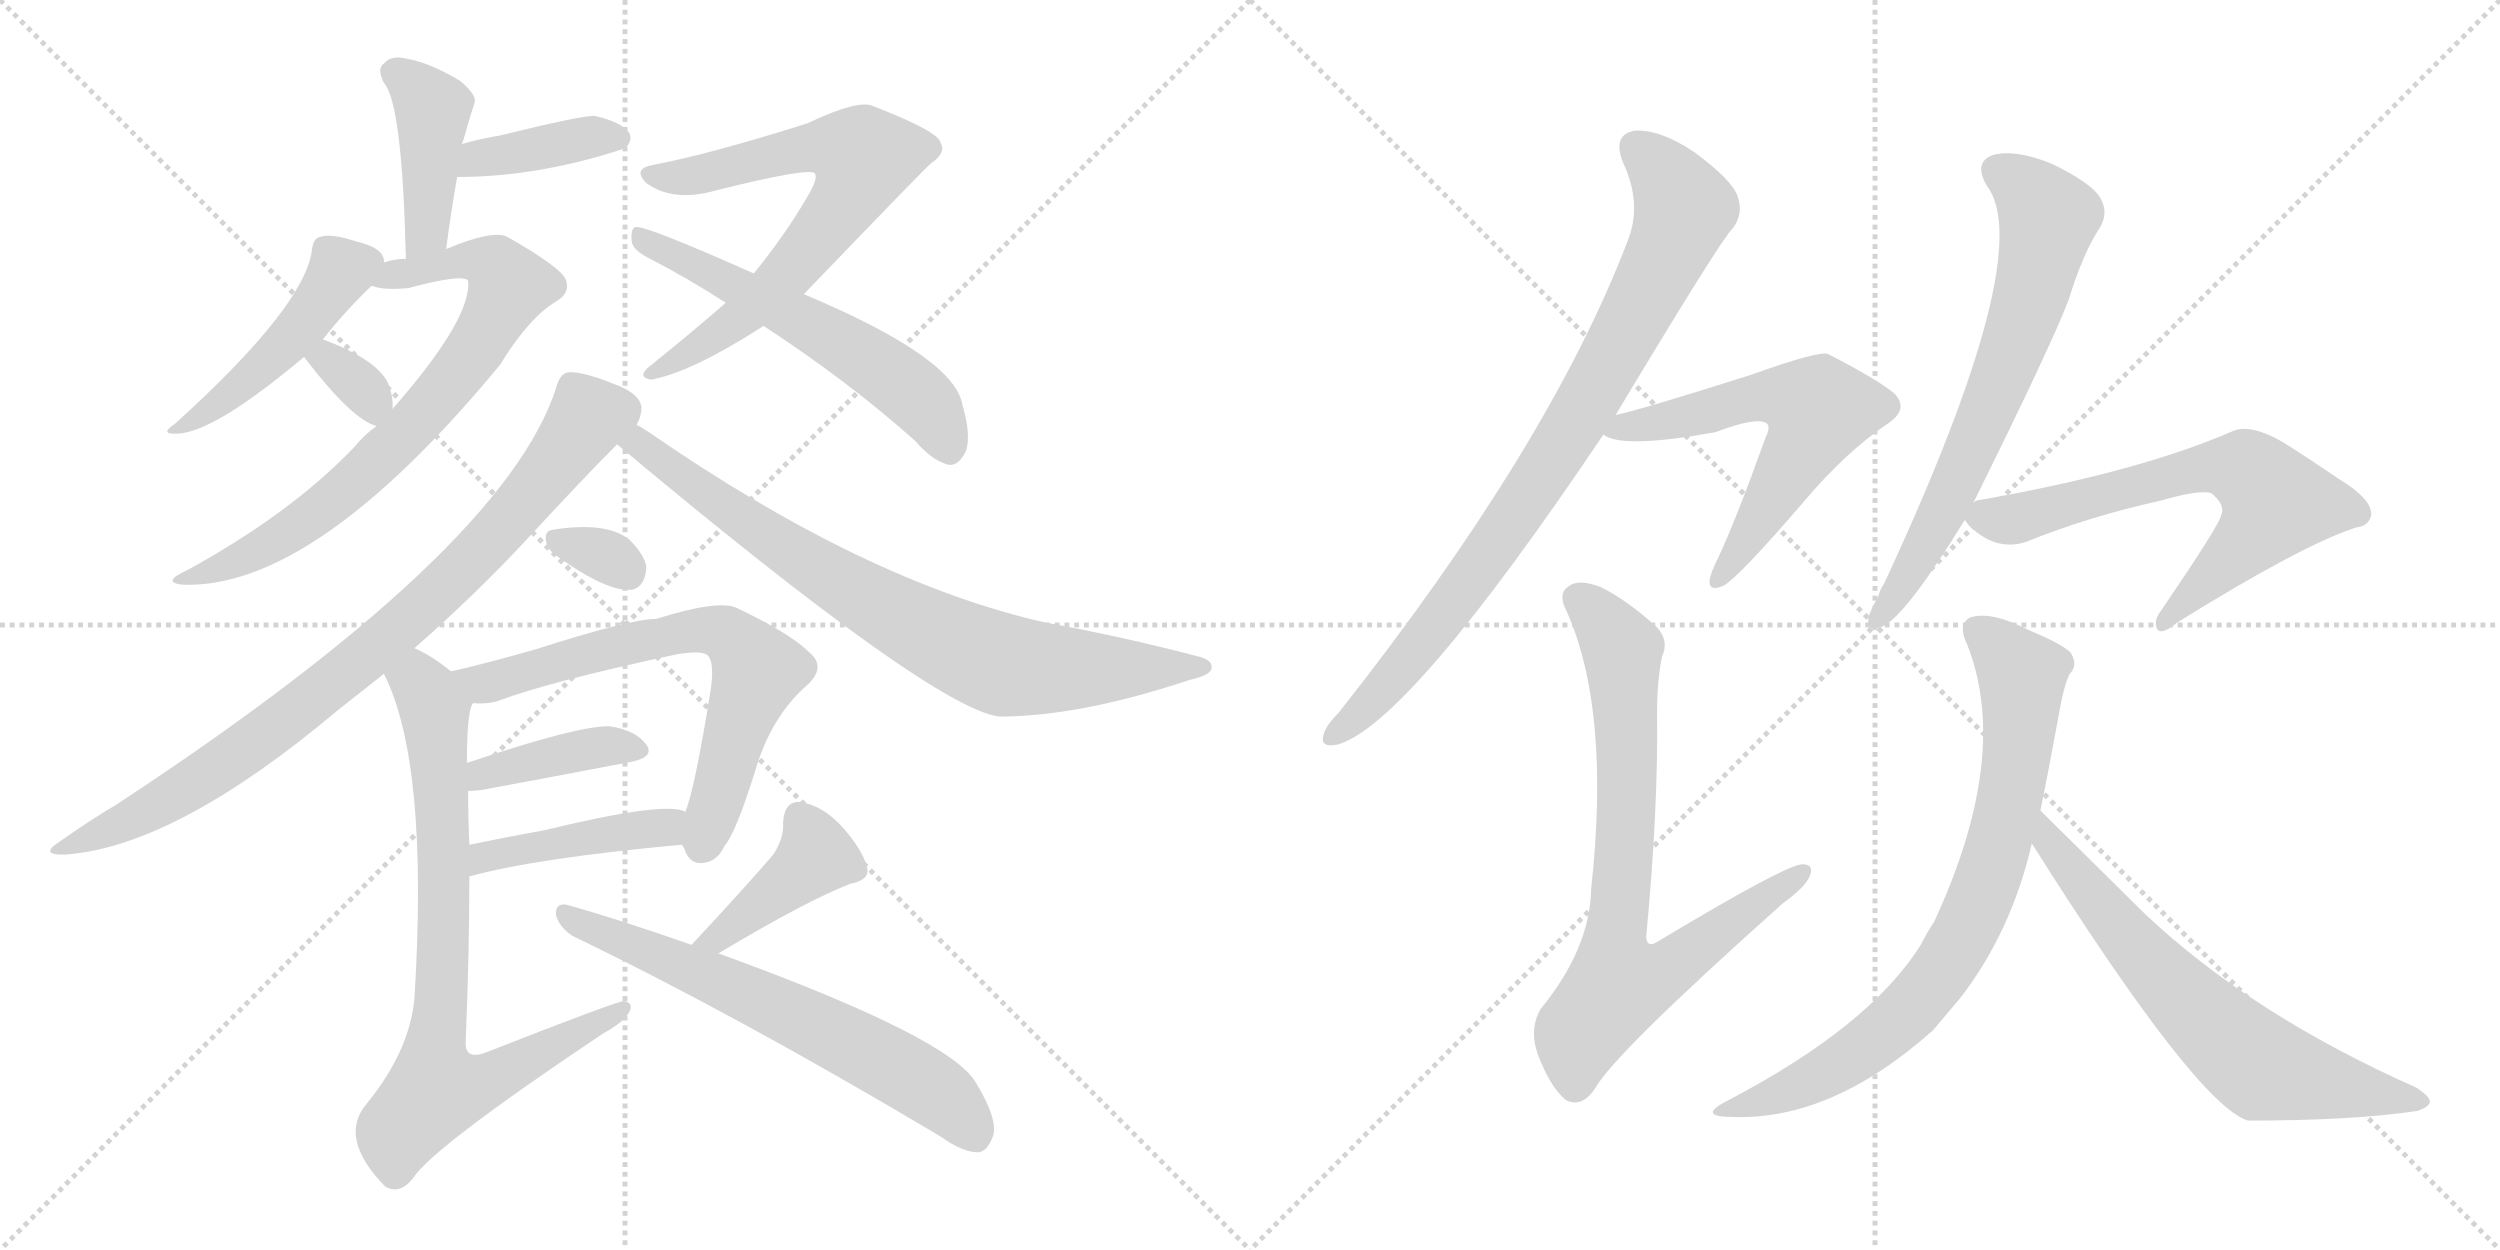 <svg version="1.1" viewBox="0 0 2048 1024" xmlns="http://www.w3.org/2000/svg">
  <g stroke="lightgray" stroke-dasharray="1,1" stroke-width="1" transform="scale(4, 4)">
    <line x1="0" y1="0" x2="256" y2="256"></line>
    <line x1="256" y1="0" x2="0" y2="256"></line>
    <line x1="128" y1="0" x2="128" y2="256"></line>
    <line x1="0" y1="128" x2="256" y2="128"></line>
    <line x1="256" y1="0" x2="512" y2="256"></line>
    <line x1="512" y1="0" x2="256" y2="256"></line>
    <line x1="384" y1="0" x2="384" y2="256"></line>
    <line x1="256" y1="128" x2="512" y2="128"></line>
  </g>
<g transform="scale(1, -1) translate(0, -850)">
   <style type="text/css">
    @keyframes keyframes0 {
      from {
       stroke: black;
       stroke-dashoffset: 417;
       stroke-width: 128;
       }
       58% {
       animation-timing-function: step-end;
       stroke: black;
       stroke-dashoffset: 0;
       stroke-width: 128;
       }
       to {
       stroke: black;
       stroke-width: 1024;
       }
       }
       #make-me-a-hanzi-animation-0 {
         animation: keyframes0 0.589s both;
         animation-delay: 0s;
         animation-timing-function: linear;
       }
    @keyframes keyframes1 {
      from {
       stroke: black;
       stroke-dashoffset: 386;
       stroke-width: 128;
       }
       56% {
       animation-timing-function: step-end;
       stroke: black;
       stroke-dashoffset: 0;
       stroke-width: 128;
       }
       to {
       stroke: black;
       stroke-width: 1024;
       }
       }
       #make-me-a-hanzi-animation-1 {
         animation: keyframes1 0.564s both;
         animation-delay: 0.589s;
         animation-timing-function: linear;
       }
    @keyframes keyframes2 {
      from {
       stroke: black;
       stroke-dashoffset: 462;
       stroke-width: 128;
       }
       60% {
       animation-timing-function: step-end;
       stroke: black;
       stroke-dashoffset: 0;
       stroke-width: 128;
       }
       to {
       stroke: black;
       stroke-width: 1024;
       }
       }
       #make-me-a-hanzi-animation-2 {
         animation: keyframes2 0.626s both;
         animation-delay: 1.153s;
         animation-timing-function: linear;
       }
    @keyframes keyframes3 {
      from {
       stroke: black;
       stroke-dashoffset: 738;
       stroke-width: 128;
       }
       71% {
       animation-timing-function: step-end;
       stroke: black;
       stroke-dashoffset: 0;
       stroke-width: 128;
       }
       to {
       stroke: black;
       stroke-width: 1024;
       }
       }
       #make-me-a-hanzi-animation-3 {
         animation: keyframes3 0.851s both;
         animation-delay: 1.779s;
         animation-timing-function: linear;
       }
    @keyframes keyframes4 {
      from {
       stroke: black;
       stroke-dashoffset: 331;
       stroke-width: 128;
       }
       52% {
       animation-timing-function: step-end;
       stroke: black;
       stroke-dashoffset: 0;
       stroke-width: 128;
       }
       to {
       stroke: black;
       stroke-width: 1024;
       }
       }
       #make-me-a-hanzi-animation-4 {
         animation: keyframes4 0.519s both;
         animation-delay: 2.63s;
         animation-timing-function: linear;
       }
    @keyframes keyframes5 {
      from {
       stroke: black;
       stroke-dashoffset: 687;
       stroke-width: 128;
       }
       69% {
       animation-timing-function: step-end;
       stroke: black;
       stroke-dashoffset: 0;
       stroke-width: 128;
       }
       to {
       stroke: black;
       stroke-width: 1024;
       }
       }
       #make-me-a-hanzi-animation-5 {
         animation: keyframes5 0.809s both;
         animation-delay: 3.149s;
         animation-timing-function: linear;
       }
    @keyframes keyframes6 {
      from {
       stroke: black;
       stroke-dashoffset: 572;
       stroke-width: 128;
       }
       65% {
       animation-timing-function: step-end;
       stroke: black;
       stroke-dashoffset: 0;
       stroke-width: 128;
       }
       to {
       stroke: black;
       stroke-width: 1024;
       }
       }
       #make-me-a-hanzi-animation-6 {
         animation: keyframes6 0.715s both;
         animation-delay: 3.958s;
         animation-timing-function: linear;
       }
    @keyframes keyframes7 {
      from {
       stroke: black;
       stroke-dashoffset: 838;
       stroke-width: 128;
       }
       73% {
       animation-timing-function: step-end;
       stroke: black;
       stroke-dashoffset: 0;
       stroke-width: 128;
       }
       to {
       stroke: black;
       stroke-width: 1024;
       }
       }
       #make-me-a-hanzi-animation-7 {
         animation: keyframes7 0.932s both;
         animation-delay: 4.674s;
         animation-timing-function: linear;
       }
    @keyframes keyframes8 {
      from {
       stroke: black;
       stroke-dashoffset: 780;
       stroke-width: 128;
       }
       72% {
       animation-timing-function: step-end;
       stroke: black;
       stroke-dashoffset: 0;
       stroke-width: 128;
       }
       to {
       stroke: black;
       stroke-width: 1024;
       }
       }
       #make-me-a-hanzi-animation-8 {
         animation: keyframes8 0.885s both;
         animation-delay: 5.606s;
         animation-timing-function: linear;
       }
    @keyframes keyframes9 {
      from {
       stroke: black;
       stroke-dashoffset: 318;
       stroke-width: 128;
       }
       51% {
       animation-timing-function: step-end;
       stroke: black;
       stroke-dashoffset: 0;
       stroke-width: 128;
       }
       to {
       stroke: black;
       stroke-width: 1024;
       }
       }
       #make-me-a-hanzi-animation-9 {
         animation: keyframes9 0.509s both;
         animation-delay: 6.491s;
         animation-timing-function: linear;
       }
    @keyframes keyframes10 {
      from {
       stroke: black;
       stroke-dashoffset: 671;
       stroke-width: 128;
       }
       69% {
       animation-timing-function: step-end;
       stroke: black;
       stroke-dashoffset: 0;
       stroke-width: 128;
       }
       to {
       stroke: black;
       stroke-width: 1024;
       }
       }
       #make-me-a-hanzi-animation-10 {
         animation: keyframes10 0.796s both;
         animation-delay: 7s;
         animation-timing-function: linear;
       }
    @keyframes keyframes11 {
      from {
       stroke: black;
       stroke-dashoffset: 394;
       stroke-width: 128;
       }
       56% {
       animation-timing-function: step-end;
       stroke: black;
       stroke-dashoffset: 0;
       stroke-width: 128;
       }
       to {
       stroke: black;
       stroke-width: 1024;
       }
       }
       #make-me-a-hanzi-animation-11 {
         animation: keyframes11 0.571s both;
         animation-delay: 7.796s;
         animation-timing-function: linear;
       }
    @keyframes keyframes12 {
      from {
       stroke: black;
       stroke-dashoffset: 431;
       stroke-width: 128;
       }
       58% {
       animation-timing-function: step-end;
       stroke: black;
       stroke-dashoffset: 0;
       stroke-width: 128;
       }
       to {
       stroke: black;
       stroke-width: 1024;
       }
       }
       #make-me-a-hanzi-animation-12 {
         animation: keyframes12 0.601s both;
         animation-delay: 8.366s;
         animation-timing-function: linear;
       }
    @keyframes keyframes13 {
      from {
       stroke: black;
       stroke-dashoffset: 784;
       stroke-width: 128;
       }
       72% {
       animation-timing-function: step-end;
       stroke: black;
       stroke-dashoffset: 0;
       stroke-width: 128;
       }
       to {
       stroke: black;
       stroke-width: 1024;
       }
       }
       #make-me-a-hanzi-animation-13 {
         animation: keyframes13 0.888s both;
         animation-delay: 8.967s;
         animation-timing-function: linear;
       }
    @keyframes keyframes14 {
      from {
       stroke: black;
       stroke-dashoffset: 408;
       stroke-width: 128;
       }
       57% {
       animation-timing-function: step-end;
       stroke: black;
       stroke-dashoffset: 0;
       stroke-width: 128;
       }
       to {
       stroke: black;
       stroke-width: 1024;
       }
       }
       #make-me-a-hanzi-animation-14 {
         animation: keyframes14 0.582s both;
         animation-delay: 9.855s;
         animation-timing-function: linear;
       }
    @keyframes keyframes15 {
      from {
       stroke: black;
       stroke-dashoffset: 638;
       stroke-width: 128;
       }
       67% {
       animation-timing-function: step-end;
       stroke: black;
       stroke-dashoffset: 0;
       stroke-width: 128;
       }
       to {
       stroke: black;
       stroke-width: 1024;
       }
       }
       #make-me-a-hanzi-animation-15 {
         animation: keyframes15 0.769s both;
         animation-delay: 10.437s;
         animation-timing-function: linear;
       }
    @keyframes keyframes16 {
      from {
       stroke: black;
       stroke-dashoffset: 838;
       stroke-width: 128;
       }
       73% {
       animation-timing-function: step-end;
       stroke: black;
       stroke-dashoffset: 0;
       stroke-width: 128;
       }
       to {
       stroke: black;
       stroke-width: 1024;
       }
       }
       #make-me-a-hanzi-animation-16 {
         animation: keyframes16 0.932s both;
         animation-delay: 11.206s;
         animation-timing-function: linear;
       }
    @keyframes keyframes17 {
      from {
       stroke: black;
       stroke-dashoffset: 592;
       stroke-width: 128;
       }
       66% {
       animation-timing-function: step-end;
       stroke: black;
       stroke-dashoffset: 0;
       stroke-width: 128;
       }
       to {
       stroke: black;
       stroke-width: 1024;
       }
       }
       #make-me-a-hanzi-animation-17 {
         animation: keyframes17 0.732s both;
         animation-delay: 12.138s;
         animation-timing-function: linear;
       }
    @keyframes keyframes18 {
      from {
       stroke: black;
       stroke-dashoffset: 758;
       stroke-width: 128;
       }
       71% {
       animation-timing-function: step-end;
       stroke: black;
       stroke-dashoffset: 0;
       stroke-width: 128;
       }
       to {
       stroke: black;
       stroke-width: 1024;
       }
       }
       #make-me-a-hanzi-animation-18 {
         animation: keyframes18 0.867s both;
         animation-delay: 12.87s;
         animation-timing-function: linear;
       }
    @keyframes keyframes19 {
      from {
       stroke: black;
       stroke-dashoffset: 670;
       stroke-width: 128;
       }
       69% {
       animation-timing-function: step-end;
       stroke: black;
       stroke-dashoffset: 0;
       stroke-width: 128;
       }
       to {
       stroke: black;
       stroke-width: 1024;
       }
       }
       #make-me-a-hanzi-animation-19 {
         animation: keyframes19 0.795s both;
         animation-delay: 13.737s;
         animation-timing-function: linear;
       }
    @keyframes keyframes20 {
      from {
       stroke: black;
       stroke-dashoffset: 655;
       stroke-width: 128;
       }
       68% {
       animation-timing-function: step-end;
       stroke: black;
       stroke-dashoffset: 0;
       stroke-width: 128;
       }
       to {
       stroke: black;
       stroke-width: 1024;
       }
       }
       #make-me-a-hanzi-animation-20 {
         animation: keyframes20 0.783s both;
         animation-delay: 14.532s;
         animation-timing-function: linear;
       }
    @keyframes keyframes21 {
      from {
       stroke: black;
       stroke-dashoffset: 763;
       stroke-width: 128;
       }
       71% {
       animation-timing-function: step-end;
       stroke: black;
       stroke-dashoffset: 0;
       stroke-width: 128;
       }
       to {
       stroke: black;
       stroke-width: 1024;
       }
       }
       #make-me-a-hanzi-animation-21 {
         animation: keyframes21 0.871s both;
         animation-delay: 15.315s;
         animation-timing-function: linear;
       }
    @keyframes keyframes22 {
      from {
       stroke: black;
       stroke-dashoffset: 662;
       stroke-width: 128;
       }
       68% {
       animation-timing-function: step-end;
       stroke: black;
       stroke-dashoffset: 0;
       stroke-width: 128;
       }
       to {
       stroke: black;
       stroke-width: 1024;
       }
       }
       #make-me-a-hanzi-animation-22 {
         animation: keyframes22 0.789s both;
         animation-delay: 16.186s;
         animation-timing-function: linear;
       }
</style>
<path d="M 365.5 646.0 Q 369.5 677.0 374.5 705.0 L 378.5 732.0 Q 378.5 733.0 379.5 735.0 Q 385.5 756.0 388.5 765.0 Q 391.5 772.0 376.5 784.0 Q 351.5 799.0 332.5 802.0 Q 320.5 805.0 314.5 798.0 Q 308.5 794.0 314.5 782.0 Q 329.5 766.0 332.5 638.0 C 333.5 608.0 361.5 616.0 365.5 646.0 Z" fill="lightgray"></path> 
<path d="M 374.5 705.0 Q 440.5 705.0 510.5 728.0 Q 511.5 729.0 512.5 729.0 Q 518.5 735.0 515.5 741.0 Q 509.5 750.0 487.5 755.0 Q 478.5 756.0 409.5 739.0 Q 391.5 736.0 378.5 732.0 C 349.5 724.0 344.5 705.0 374.5 705.0 Z" fill="lightgray"></path> 
<path d="M 314.5 635.0 Q 314.5 636.0 314.5 637.0 Q 313.5 647.0 292.5 652.0 Q 271.5 659.0 262.5 656.0 Q 256.5 655.0 255.5 645.0 Q 249.5 599.0 143.5 503.0 Q 128.5 493.0 148.5 495.0 Q 179.5 499.0 249.5 558.0 L 264.5 572.0 Q 283.5 596.0 304.5 616.0 C 316.5 628.0 316.5 628.0 314.5 635.0 Z" fill="lightgray"></path> 
<path d="M 308.5 501.0 Q 298.5 494.0 289.5 483.0 Q 237.5 429.0 153.5 383.0 Q 131.5 373.0 149.5 371.0 Q 257.5 367.0 409.5 551.0 Q 433.5 590.0 455.5 603.0 Q 467.5 610.0 463.5 621.0 Q 459.5 631.0 415.5 656.0 Q 403.5 662.0 365.5 646.0 L 332.5 638.0 Q 323.5 638.0 314.5 635.0 C 285.5 629.0 274.5 621.0 304.5 616.0 Q 313.5 612.0 334.5 614.0 Q 379.5 626.0 383.5 620.0 Q 386.5 589.0 321.5 515.0 L 308.5 501.0 Z" fill="lightgray"></path> 
<path d="M 249.5 558.0 Q 248.5 558.0 249.5 557.0 Q 288.5 506.0 308.5 501.0 C 320.5 497.0 320.5 497.0 321.5 515.0 Q 322.5 525.0 317.5 537.0 Q 307.5 556.0 264.5 572.0 C 239.5 582.0 239.5 582.0 249.5 558.0 Z" fill="lightgray"></path> 
<path d="M 658.5 609.0 Q 757.5 712.0 762.5 716.0 Q 775.5 725.0 770.5 733.0 Q 769.5 742.0 715.5 763.0 Q 703.5 769.0 661.5 749.0 Q 582.5 724.0 535.5 715.0 Q 517.5 712.0 529.5 700.0 Q 551.5 684.0 586.5 694.0 Q 662.5 713.0 667.5 708.0 Q 670.5 704.0 661.5 689.0 Q 643.5 658.0 617.5 626.0 L 594.5 602.0 Q 569.5 580.0 533.5 551.0 Q 520.5 541.0 533.5 539.0 Q 566.5 545.0 625.5 583.0 L 658.5 609.0 Z" fill="lightgray"></path> 
<path d="M 625.5 583.0 Q 694.5 538.0 749.5 489.0 Q 762.5 474.0 774.5 470.0 Q 784.5 466.0 791.5 481.0 Q 795.5 494.0 788.5 518.0 Q 782.5 557.0 658.5 609.0 L 617.5 626.0 Q 527.5 666.0 520.5 664.0 Q 516.5 663.0 517.5 652.0 Q 518.5 645.0 532.5 638.0 Q 563.5 622.0 594.5 602.0 L 625.5 583.0 Z" fill="lightgray"></path> 
<path d="M 339.5 319.0 Q 388.5 362.0 430.5 407.0 Q 478.5 459.0 505.5 486.0 L 521.5 502.0 Q 525.5 509.0 525.5 516.0 Q 524.5 528.0 501.5 536.0 Q 476.5 546.0 465.5 545.0 Q 458.5 544.0 455.5 532.0 Q 412.5 399.0 95.5 191.0 Q 73.5 178.0 49.5 161.0 Q 30.5 149.0 54.5 150.0 Q 144.5 157.0 276.5 268.0 Q 295.5 283.0 314.5 298.0 L 339.5 319.0 Z" fill="lightgray"></path> 
<path d="M 505.5 486.0 Q 763.5 270.0 818.5 263.0 Q 884.5 263.0 974.5 293.0 Q 992.5 297.0 992.5 303.0 Q 993.5 310.0 978.5 313.0 Q 921.5 328.0 856.5 340.0 Q 709.5 373.0 531.5 496.0 Q 525.5 500.0 521.5 502.0 C 496.5 518.0 482.5 505.0 505.5 486.0 Z" fill="lightgray"></path> 
<path d="M 455.5 395.0 Q 498.5 364.0 518.5 367.0 Q 528.5 370.0 529.5 385.0 Q 528.5 395.0 515.5 408.0 Q 496.5 423.0 452.5 416.0 Q 445.5 415.0 447.5 406.0 Q 448.5 400.0 455.5 395.0 Z" fill="lightgray"></path> 
<path d="M 558.5 158.0 Q 559.5 157.0 560.5 155.0 Q 564.5 142.0 575.5 143.0 Q 587.5 144.0 593.5 157.0 Q 602.5 167.0 618.5 218.0 Q 631.5 263.0 661.5 289.0 Q 677.5 304.0 662.5 316.0 Q 647.5 331.0 603.5 352.0 Q 588.5 359.0 537.5 343.0 Q 516.5 343.0 438.5 318.0 Q 396.5 306.0 369.5 300.0 C 340.5 293.0 357.5 273.0 387.5 274.0 Q 399.5 273.0 408.5 276.0 Q 451.5 292.0 554.5 314.0 Q 572.5 317.0 578.5 314.0 Q 585.5 310.0 582.5 287.0 Q 569.5 205.0 561.5 185.0 C 554.5 164.0 554.5 164.0 558.5 158.0 Z" fill="lightgray"></path> 
<path d="M 383.5 202.0 Q 387.5 202.0 395.5 203.0 Q 465.5 216.0 517.5 226.0 Q 536.5 230.0 529.5 240.0 Q 520.5 252.0 499.5 255.0 Q 474.5 256.0 382.5 225.0 C 354.5 215.0 353.5 200.0 383.5 202.0 Z" fill="lightgray"></path> 
<path d="M 384.5 132.0 Q 438.5 147.0 558.5 158.0 C 588.5 161.0 590.5 176.0 561.5 185.0 Q 545.5 194.0 446.5 170.0 Q 413.5 164.0 384.5 158.0 C 355.5 152.0 355.5 124.0 384.5 132.0 Z" fill="lightgray"></path> 
<path d="M 369.5 300.0 Q 353.5 313.0 339.5 319.0 C 313.5 333.0 302.5 326.0 314.5 298.0 Q 351.5 225.0 339.5 32.0 Q 335.5 -11.0 300.5 -54.0 Q 276.5 -82.0 315.5 -122.0 Q 327.5 -129.0 338.5 -115.0 Q 354.5 -90.0 493.5 3.0 Q 511.5 13.0 515.5 21.0 Q 519.5 28.0 511.5 30.0 Q 505.5 30.0 398.5 -12.0 Q 380.5 -19.0 381.5 -3.0 Q 384.5 70.0 384.5 132.0 L 384.5 158.0 Q 383.5 180.0 383.5 202.0 L 382.5 225.0 Q 382.5 268.0 387.5 274.0 C 389.5 285.0 389.5 285.0 369.5 300.0 Z" fill="lightgray"></path> 
<path d="M 588.5 69.0 Q 660.5 112.0 696.5 126.0 Q 712.5 129.0 710.5 139.0 Q 706.5 154.0 690.5 172.0 Q 674.5 190.0 655.5 193.0 Q 642.5 194.0 641.5 176.0 Q 642.5 164.0 633.5 150.0 Q 609.5 122.0 566.5 76.0 C 546.5 54.0 562.5 54.0 588.5 69.0 Z" fill="lightgray"></path> 
<path d="M 566.5 76.0 Q 503.5 98.0 463.5 109.0 Q 454.5 110.0 455.5 100.0 Q 458.5 90.0 469.5 83.0 Q 602.5 19.0 770.5 -81.0 Q 788.5 -94.0 801.5 -94.0 Q 808.5 -93.0 812.5 -83.0 Q 819.5 -70.0 799.5 -37.0 Q 778.5 0.0 588.5 69.0 L 566.5 76.0 Z" fill="lightgray"></path> 
<path d="M 1323.5 510.0 Q 1410.5 655.0 1419.5 663.0 Q 1428.5 675.0 1423.5 689.0 Q 1419.5 702.0 1388.5 725.0 Q 1360.5 744.0 1339.5 743.0 Q 1320.5 740.0 1329.5 717.0 Q 1345.5 683.0 1333.5 653.0 Q 1269.5 485.0 1096.5 266.0 Q 1086.5 256.0 1084.5 249.0 Q 1080.5 237.0 1095.5 240.0 Q 1153.5 256.0 1313.5 494.0 L 1323.5 510.0 Z" fill="lightgray"></path> 
<path d="M 1313.5 494.0 Q 1328.5 482.0 1405.5 496.0 Q 1439.5 509.0 1447.5 503.0 Q 1450.5 500.0 1446.5 492.0 Q 1422.5 425.0 1407.5 393.0 Q 1401.5 381.0 1400.5 375.0 Q 1399.5 365.0 1411.5 370.0 Q 1423.5 376.0 1478.5 440.0 Q 1512.5 480.0 1546.5 503.0 Q 1564.5 515.0 1551.5 528.0 Q 1536.5 540.0 1497.5 560.0 Q 1490.5 563.0 1434.5 543.0 Q 1346.5 515.0 1323.5 510.0 C 1294.5 503.0 1292.5 502.0 1313.5 494.0 Z" fill="lightgray"></path> 
<path d="M 1361.5 312.0 Q 1367.5 325.0 1357.5 336.0 Q 1333.5 358.0 1311.5 369.0 Q 1293.5 376.0 1285.5 370.0 Q 1275.5 364.0 1283.5 349.0 Q 1319.5 268.0 1303.5 122.0 Q 1302.5 73.0 1262.5 24.0 Q 1252.5 8.0 1259.5 -13.0 Q 1269.5 -40.0 1282.5 -51.0 Q 1295.5 -58.0 1306.5 -42.0 Q 1321.5 -14.0 1460.5 110.0 Q 1478.5 123.0 1482.5 132.0 Q 1486.5 142.0 1476.5 142.0 Q 1463.5 142.0 1358.5 79.0 Q 1349.5 73.0 1348.5 82.0 Q 1358.5 187.0 1357.5 267.0 Q 1357.5 292.0 1361.5 312.0 Z" fill="lightgray"></path> 
<path d="M 1616.5 438.0 Q 1679.5 565.0 1694.5 604.0 Q 1706.5 643.0 1720.5 664.0 Q 1727.5 676.0 1720.5 688.0 Q 1713.5 700.0 1680.5 716.0 Q 1650.5 728.0 1632.5 723.0 Q 1616.5 717.0 1627.5 698.0 Q 1669.5 643.0 1543.5 372.0 Q 1540.5 368.0 1538.5 361.0 Q 1531.5 349.0 1530.5 343.0 Q 1529.5 331.0 1542.5 337.0 Q 1561.5 346.0 1609.5 424.0 L 1616.5 438.0 Z" fill="lightgray"></path> 
<path d="M 1609.5 424.0 Q 1610.5 423.0 1612.5 420.0 Q 1634.5 398.0 1659.5 406.0 Q 1711.5 427.0 1770.5 440.0 Q 1801.5 449.0 1811.5 446.0 Q 1823.5 436.0 1819.5 428.0 Q 1819.5 422.0 1770.5 350.0 Q 1763.5 341.0 1767.5 334.0 Q 1771.5 330.0 1783.5 340.0 Q 1886.5 404.0 1930.5 418.0 Q 1940.5 419.0 1942.5 428.0 Q 1943.5 441.0 1915.5 458.0 Q 1893.5 473.0 1871.5 487.0 Q 1844.5 503.0 1829.5 497.0 Q 1751.5 463.0 1619.5 440.0 Q 1618.5 440.0 1616.5 438.0 C 1600.5 433.0 1600.5 433.0 1609.5 424.0 Z" fill="lightgray"></path> 
<path d="M 1671.5 186.0 Q 1678.5 220.0 1686.5 264.0 Q 1690.5 288.0 1695.5 298.0 Q 1702.5 305.0 1696.5 315.0 Q 1690.5 322.0 1661.5 334.0 Q 1630.5 350.0 1613.5 344.0 Q 1603.5 338.0 1611.5 322.0 Q 1647.5 231.0 1584.5 95.0 Q 1578.5 86.0 1573.5 76.0 Q 1531.5 9.0 1414.5 -52.0 Q 1389.5 -65.0 1419.5 -65.0 Q 1500.5 -68.0 1583.5 6.0 Q 1593.5 18.0 1605.5 32.0 Q 1647.5 86.0 1664.5 159.0 L 1671.5 186.0 Z" fill="lightgray"></path> 
<path d="M 1664.5 159.0 Q 1799.5 -55.0 1841.5 -68.0 Q 1928.5 -68.0 1980.5 -60.0 Q 1989.5 -57.0 1990.5 -53.0 Q 1991.5 -49.0 1979.5 -41.0 Q 1844.5 19.0 1757.5 101.0 Q 1745.5 113.0 1671.5 186.0 C 1650.5 207.0 1648.5 184.0 1664.5 159.0 Z" fill="lightgray"></path> 
      <clipPath id="make-me-a-hanzi-clip-0">
      <path d="M 365.5 646.0 Q 369.5 677.0 374.5 705.0 L 378.5 732.0 Q 378.5 733.0 379.5 735.0 Q 385.5 756.0 388.5 765.0 Q 391.5 772.0 376.5 784.0 Q 351.5 799.0 332.5 802.0 Q 320.5 805.0 314.5 798.0 Q 308.5 794.0 314.5 782.0 Q 329.5 766.0 332.5 638.0 C 333.5 608.0 361.5 616.0 365.5 646.0 Z" fill="lightgray"></path>
      </clipPath>
      <path clip-path="url(#make-me-a-hanzi-clip-0)" d="M 323.5 790.0 L 354.5 762.0 L 349.5 661.0 L 335.5 650.0 " fill="none" id="make-me-a-hanzi-animation-0" stroke-dasharray="289 578" stroke-linecap="round"></path>

      <clipPath id="make-me-a-hanzi-clip-1">
      <path d="M 374.5 705.0 Q 440.5 705.0 510.5 728.0 Q 511.5 729.0 512.5 729.0 Q 518.5 735.0 515.5 741.0 Q 509.5 750.0 487.5 755.0 Q 478.5 756.0 409.5 739.0 Q 391.5 736.0 378.5 732.0 C 349.5 724.0 344.5 705.0 374.5 705.0 Z" fill="lightgray"></path>
      </clipPath>
      <path clip-path="url(#make-me-a-hanzi-clip-1)" d="M 381.5 711.0 L 403.5 723.0 L 507.5 737.0 " fill="none" id="make-me-a-hanzi-animation-1" stroke-dasharray="258 516" stroke-linecap="round"></path>

      <clipPath id="make-me-a-hanzi-clip-2">
      <path d="M 314.5 635.0 Q 314.5 636.0 314.5 637.0 Q 313.5 647.0 292.5 652.0 Q 271.5 659.0 262.5 656.0 Q 256.5 655.0 255.5 645.0 Q 249.5 599.0 143.5 503.0 Q 128.5 493.0 148.5 495.0 Q 179.5 499.0 249.5 558.0 L 264.5 572.0 Q 283.5 596.0 304.5 616.0 C 316.5 628.0 316.5 628.0 314.5 635.0 Z" fill="lightgray"></path>
      </clipPath>
      <path clip-path="url(#make-me-a-hanzi-clip-2)" d="M 303.5 636.0 L 279.5 628.0 L 215.5 549.0 L 151.5 502.0 " fill="none" id="make-me-a-hanzi-animation-2" stroke-dasharray="334 668" stroke-linecap="round"></path>

      <clipPath id="make-me-a-hanzi-clip-3">
      <path d="M 308.5 501.0 Q 298.5 494.0 289.5 483.0 Q 237.5 429.0 153.5 383.0 Q 131.5 373.0 149.5 371.0 Q 257.5 367.0 409.5 551.0 Q 433.5 590.0 455.5 603.0 Q 467.5 610.0 463.5 621.0 Q 459.5 631.0 415.5 656.0 Q 403.5 662.0 365.5 646.0 L 332.5 638.0 Q 323.5 638.0 314.5 635.0 C 285.5 629.0 274.5 621.0 304.5 616.0 Q 313.5 612.0 334.5 614.0 Q 379.5 626.0 383.5 620.0 Q 386.5 589.0 321.5 515.0 L 308.5 501.0 Z" fill="lightgray"></path>
      </clipPath>
      <path clip-path="url(#make-me-a-hanzi-clip-3)" d="M 311.5 618.0 L 378.5 638.0 L 406.5 632.0 L 416.5 615.0 L 371.5 538.0 L 302.5 466.0 L 217.5 402.0 L 154.5 376.0 " fill="none" id="make-me-a-hanzi-animation-3" stroke-dasharray="610 1220" stroke-linecap="round"></path>

      <clipPath id="make-me-a-hanzi-clip-4">
      <path d="M 249.5 558.0 Q 248.5 558.0 249.5 557.0 Q 288.5 506.0 308.5 501.0 C 320.5 497.0 320.5 497.0 321.5 515.0 Q 322.5 525.0 317.5 537.0 Q 307.5 556.0 264.5 572.0 C 239.5 582.0 239.5 582.0 249.5 558.0 Z" fill="lightgray"></path>
      </clipPath>
      <path clip-path="url(#make-me-a-hanzi-clip-4)" d="M 256.5 558.0 L 283.5 545.0 L 302.5 526.0 L 307.5 509.0 " fill="none" id="make-me-a-hanzi-animation-4" stroke-dasharray="203 406" stroke-linecap="round"></path>

      <clipPath id="make-me-a-hanzi-clip-5">
      <path d="M 658.5 609.0 Q 757.5 712.0 762.5 716.0 Q 775.5 725.0 770.5 733.0 Q 769.5 742.0 715.5 763.0 Q 703.5 769.0 661.5 749.0 Q 582.5 724.0 535.5 715.0 Q 517.5 712.0 529.5 700.0 Q 551.5 684.0 586.5 694.0 Q 662.5 713.0 667.5 708.0 Q 670.5 704.0 661.5 689.0 Q 643.5 658.0 617.5 626.0 L 594.5 602.0 Q 569.5 580.0 533.5 551.0 Q 520.5 541.0 533.5 539.0 Q 566.5 545.0 625.5 583.0 L 658.5 609.0 Z" fill="lightgray"></path>
      </clipPath>
      <path clip-path="url(#make-me-a-hanzi-clip-5)" d="M 532.5 707.0 L 575.5 707.0 L 680.5 731.0 L 708.5 721.0 L 695.5 689.0 L 650.5 632.0 L 609.5 591.0 L 537.5 545.0 " fill="none" id="make-me-a-hanzi-animation-5" stroke-dasharray="559 1118" stroke-linecap="round"></path>

      <clipPath id="make-me-a-hanzi-clip-6">
      <path d="M 625.5 583.0 Q 694.5 538.0 749.5 489.0 Q 762.5 474.0 774.5 470.0 Q 784.5 466.0 791.5 481.0 Q 795.5 494.0 788.5 518.0 Q 782.5 557.0 658.5 609.0 L 617.5 626.0 Q 527.5 666.0 520.5 664.0 Q 516.5 663.0 517.5 652.0 Q 518.5 645.0 532.5 638.0 Q 563.5 622.0 594.5 602.0 L 625.5 583.0 Z" fill="lightgray"></path>
      </clipPath>
      <path clip-path="url(#make-me-a-hanzi-clip-6)" d="M 521.5 657.0 L 717.5 552.0 L 756.5 520.0 L 778.5 483.0 " fill="none" id="make-me-a-hanzi-animation-6" stroke-dasharray="444 888" stroke-linecap="round"></path>

      <clipPath id="make-me-a-hanzi-clip-7">
      <path d="M 339.5 319.0 Q 388.5 362.0 430.5 407.0 Q 478.5 459.0 505.5 486.0 L 521.5 502.0 Q 525.5 509.0 525.5 516.0 Q 524.5 528.0 501.5 536.0 Q 476.5 546.0 465.5 545.0 Q 458.5 544.0 455.5 532.0 Q 412.5 399.0 95.5 191.0 Q 73.5 178.0 49.5 161.0 Q 30.5 149.0 54.5 150.0 Q 144.5 157.0 276.5 268.0 Q 295.5 283.0 314.5 298.0 L 339.5 319.0 Z" fill="lightgray"></path>
      </clipPath>
      <path clip-path="url(#make-me-a-hanzi-clip-7)" d="M 508.5 513.0 L 481.5 509.0 L 399.5 405.0 L 343.5 350.0 L 239.5 264.0 L 127.5 189.0 L 59.5 159.0 " fill="none" id="make-me-a-hanzi-animation-7" stroke-dasharray="710 1420" stroke-linecap="round"></path>

      <clipPath id="make-me-a-hanzi-clip-8">
      <path d="M 505.5 486.0 Q 763.5 270.0 818.5 263.0 Q 884.5 263.0 974.5 293.0 Q 992.5 297.0 992.5 303.0 Q 993.5 310.0 978.5 313.0 Q 921.5 328.0 856.5 340.0 Q 709.5 373.0 531.5 496.0 Q 525.5 500.0 521.5 502.0 C 496.5 518.0 482.5 505.0 505.5 486.0 Z" fill="lightgray"></path>
      </clipPath>
      <path clip-path="url(#make-me-a-hanzi-clip-8)" d="M 522.5 493.0 L 523.5 484.0 L 532.5 482.0 L 542.5 469.0 L 638.5 403.0 L 795.5 315.0 L 849.5 302.0 L 986.5 304.0 " fill="none" id="make-me-a-hanzi-animation-8" stroke-dasharray="652 1304" stroke-linecap="round"></path>

      <clipPath id="make-me-a-hanzi-clip-9">
      <path d="M 455.5 395.0 Q 498.5 364.0 518.5 367.0 Q 528.5 370.0 529.5 385.0 Q 528.5 395.0 515.5 408.0 Q 496.5 423.0 452.5 416.0 Q 445.5 415.0 447.5 406.0 Q 448.5 400.0 455.5 395.0 Z" fill="lightgray"></path>
      </clipPath>
      <path clip-path="url(#make-me-a-hanzi-clip-9)" d="M 459.5 406.0 L 505.5 390.0 L 514.5 380.0 " fill="none" id="make-me-a-hanzi-animation-9" stroke-dasharray="190 380" stroke-linecap="round"></path>

      <clipPath id="make-me-a-hanzi-clip-10">
      <path d="M 558.5 158.0 Q 559.5 157.0 560.5 155.0 Q 564.5 142.0 575.5 143.0 Q 587.5 144.0 593.5 157.0 Q 602.5 167.0 618.5 218.0 Q 631.5 263.0 661.5 289.0 Q 677.5 304.0 662.5 316.0 Q 647.5 331.0 603.5 352.0 Q 588.5 359.0 537.5 343.0 Q 516.5 343.0 438.5 318.0 Q 396.5 306.0 369.5 300.0 C 340.5 293.0 357.5 273.0 387.5 274.0 Q 399.5 273.0 408.5 276.0 Q 451.5 292.0 554.5 314.0 Q 572.5 317.0 578.5 314.0 Q 585.5 310.0 582.5 287.0 Q 569.5 205.0 561.5 185.0 C 554.5 164.0 554.5 164.0 558.5 158.0 Z" fill="lightgray"></path>
      </clipPath>
      <path clip-path="url(#make-me-a-hanzi-clip-10)" d="M 376.5 295.0 L 394.5 290.0 L 551.5 331.0 L 594.5 331.0 L 620.5 301.0 L 574.5 157.0 " fill="none" id="make-me-a-hanzi-animation-10" stroke-dasharray="543 1086" stroke-linecap="round"></path>

      <clipPath id="make-me-a-hanzi-clip-11">
      <path d="M 383.5 202.0 Q 387.5 202.0 395.5 203.0 Q 465.5 216.0 517.5 226.0 Q 536.5 230.0 529.5 240.0 Q 520.5 252.0 499.5 255.0 Q 474.5 256.0 382.5 225.0 C 354.5 215.0 353.5 200.0 383.5 202.0 Z" fill="lightgray"></path>
      </clipPath>
      <path clip-path="url(#make-me-a-hanzi-clip-11)" d="M 389.5 208.0 L 397.5 218.0 L 489.5 238.0 L 520.5 235.0 " fill="none" id="make-me-a-hanzi-animation-11" stroke-dasharray="266 532" stroke-linecap="round"></path>

      <clipPath id="make-me-a-hanzi-clip-12">
      <path d="M 384.5 132.0 Q 438.5 147.0 558.5 158.0 C 588.5 161.0 590.5 176.0 561.5 185.0 Q 545.5 194.0 446.5 170.0 Q 413.5 164.0 384.5 158.0 C 355.5 152.0 355.5 124.0 384.5 132.0 Z" fill="lightgray"></path>
      </clipPath>
      <path clip-path="url(#make-me-a-hanzi-clip-12)" d="M 388.5 139.0 L 409.5 151.0 L 460.5 163.0 L 543.5 171.0 L 556.5 179.0 " fill="none" id="make-me-a-hanzi-animation-12" stroke-dasharray="303 606" stroke-linecap="round"></path>

      <clipPath id="make-me-a-hanzi-clip-13">
      <path d="M 369.5 300.0 Q 353.5 313.0 339.5 319.0 C 313.5 333.0 302.5 326.0 314.5 298.0 Q 351.5 225.0 339.5 32.0 Q 335.5 -11.0 300.5 -54.0 Q 276.5 -82.0 315.5 -122.0 Q 327.5 -129.0 338.5 -115.0 Q 354.5 -90.0 493.5 3.0 Q 511.5 13.0 515.5 21.0 Q 519.5 28.0 511.5 30.0 Q 505.5 30.0 398.5 -12.0 Q 380.5 -19.0 381.5 -3.0 Q 384.5 70.0 384.5 132.0 L 384.5 158.0 Q 383.5 180.0 383.5 202.0 L 382.5 225.0 Q 382.5 268.0 387.5 274.0 C 389.5 285.0 389.5 285.0 369.5 300.0 Z" fill="lightgray"></path>
      </clipPath>
      <path clip-path="url(#make-me-a-hanzi-clip-13)" d="M 322.5 296.0 L 342.5 291.0 L 356.5 268.0 L 363.5 152.0 L 357.5 -43.0 L 399.5 -36.0 L 511.5 24.0 " fill="none" id="make-me-a-hanzi-animation-13" stroke-dasharray="656 1312" stroke-linecap="round"></path>

      <clipPath id="make-me-a-hanzi-clip-14">
      <path d="M 588.5 69.0 Q 660.5 112.0 696.5 126.0 Q 712.5 129.0 710.5 139.0 Q 706.5 154.0 690.5 172.0 Q 674.5 190.0 655.5 193.0 Q 642.5 194.0 641.5 176.0 Q 642.5 164.0 633.5 150.0 Q 609.5 122.0 566.5 76.0 C 546.5 54.0 562.5 54.0 588.5 69.0 Z" fill="lightgray"></path>
      </clipPath>
      <path clip-path="url(#make-me-a-hanzi-clip-14)" d="M 654.5 179.0 L 668.5 148.0 L 591.5 83.0 L 574.5 81.0 " fill="none" id="make-me-a-hanzi-animation-14" stroke-dasharray="280 560" stroke-linecap="round"></path>

      <clipPath id="make-me-a-hanzi-clip-15">
      <path d="M 566.5 76.0 Q 503.5 98.0 463.5 109.0 Q 454.5 110.0 455.5 100.0 Q 458.5 90.0 469.5 83.0 Q 602.5 19.0 770.5 -81.0 Q 788.5 -94.0 801.5 -94.0 Q 808.5 -93.0 812.5 -83.0 Q 819.5 -70.0 799.5 -37.0 Q 778.5 0.0 588.5 69.0 L 566.5 76.0 Z" fill="lightgray"></path>
      </clipPath>
      <path clip-path="url(#make-me-a-hanzi-clip-15)" d="M 465.5 99.0 L 594.5 46.0 L 709.5 -11.0 L 772.5 -49.0 L 798.5 -80.0 " fill="none" id="make-me-a-hanzi-animation-15" stroke-dasharray="510 1020" stroke-linecap="round"></path>

      <clipPath id="make-me-a-hanzi-clip-16">
      <path d="M 1323.5 510.0 Q 1410.5 655.0 1419.5 663.0 Q 1428.5 675.0 1423.5 689.0 Q 1419.5 702.0 1388.5 725.0 Q 1360.5 744.0 1339.5 743.0 Q 1320.5 740.0 1329.5 717.0 Q 1345.5 683.0 1333.5 653.0 Q 1269.5 485.0 1096.5 266.0 Q 1086.5 256.0 1084.5 249.0 Q 1080.5 237.0 1095.5 240.0 Q 1153.5 256.0 1313.5 494.0 L 1323.5 510.0 Z" fill="lightgray"></path>
      </clipPath>
      <path clip-path="url(#make-me-a-hanzi-clip-16)" d="M 1341.5 727.0 L 1358.5 714.0 L 1379.5 676.0 L 1333.5 578.0 L 1233.5 414.0 L 1146.5 301.0 L 1093.5 249.0 " fill="none" id="make-me-a-hanzi-animation-16" stroke-dasharray="710 1420" stroke-linecap="round"></path>

      <clipPath id="make-me-a-hanzi-clip-17">
      <path d="M 1313.5 494.0 Q 1328.5 482.0 1405.5 496.0 Q 1439.5 509.0 1447.5 503.0 Q 1450.5 500.0 1446.5 492.0 Q 1422.5 425.0 1407.5 393.0 Q 1401.5 381.0 1400.5 375.0 Q 1399.5 365.0 1411.5 370.0 Q 1423.5 376.0 1478.5 440.0 Q 1512.5 480.0 1546.5 503.0 Q 1564.5 515.0 1551.5 528.0 Q 1536.5 540.0 1497.5 560.0 Q 1490.5 563.0 1434.5 543.0 Q 1346.5 515.0 1323.5 510.0 C 1294.5 503.0 1292.5 502.0 1313.5 494.0 Z" fill="lightgray"></path>
      </clipPath>
      <path clip-path="url(#make-me-a-hanzi-clip-17)" d="M 1318.5 496.0 L 1451.5 526.0 L 1489.5 513.0 L 1454.5 445.0 L 1407.5 377.0 " fill="none" id="make-me-a-hanzi-animation-17" stroke-dasharray="464 928" stroke-linecap="round"></path>

      <clipPath id="make-me-a-hanzi-clip-18">
      <path d="M 1361.5 312.0 Q 1367.5 325.0 1357.5 336.0 Q 1333.5 358.0 1311.5 369.0 Q 1293.5 376.0 1285.5 370.0 Q 1275.5 364.0 1283.5 349.0 Q 1319.5 268.0 1303.5 122.0 Q 1302.5 73.0 1262.5 24.0 Q 1252.5 8.0 1259.5 -13.0 Q 1269.5 -40.0 1282.5 -51.0 Q 1295.5 -58.0 1306.5 -42.0 Q 1321.5 -14.0 1460.5 110.0 Q 1478.5 123.0 1482.5 132.0 Q 1486.5 142.0 1476.5 142.0 Q 1463.5 142.0 1358.5 79.0 Q 1349.5 73.0 1348.5 82.0 Q 1358.5 187.0 1357.5 267.0 Q 1357.5 292.0 1361.5 312.0 Z" fill="lightgray"></path>
      </clipPath>
      <path clip-path="url(#make-me-a-hanzi-clip-18)" d="M 1293.5 359.0 L 1322.5 328.0 L 1329.5 310.0 L 1332.5 174.0 L 1322.5 60.0 L 1329.5 45.0 L 1368.5 57.0 L 1475.5 135.0 " fill="none" id="make-me-a-hanzi-animation-18" stroke-dasharray="630 1260" stroke-linecap="round"></path>

      <clipPath id="make-me-a-hanzi-clip-19">
      <path d="M 1616.5 438.0 Q 1679.5 565.0 1694.5 604.0 Q 1706.5 643.0 1720.5 664.0 Q 1727.5 676.0 1720.5 688.0 Q 1713.5 700.0 1680.5 716.0 Q 1650.5 728.0 1632.5 723.0 Q 1616.5 717.0 1627.5 698.0 Q 1669.5 643.0 1543.5 372.0 Q 1540.5 368.0 1538.5 361.0 Q 1531.5 349.0 1530.5 343.0 Q 1529.5 331.0 1542.5 337.0 Q 1561.5 346.0 1609.5 424.0 L 1616.5 438.0 Z" fill="lightgray"></path>
      </clipPath>
      <path clip-path="url(#make-me-a-hanzi-clip-19)" d="M 1637.5 709.0 L 1663.5 691.0 L 1677.5 672.0 L 1664.5 612.0 L 1604.5 457.0 L 1538.5 344.0 " fill="none" id="make-me-a-hanzi-animation-19" stroke-dasharray="542 1084" stroke-linecap="round"></path>

      <clipPath id="make-me-a-hanzi-clip-20">
      <path d="M 1609.5 424.0 Q 1610.5 423.0 1612.5 420.0 Q 1634.5 398.0 1659.5 406.0 Q 1711.5 427.0 1770.5 440.0 Q 1801.5 449.0 1811.5 446.0 Q 1823.5 436.0 1819.5 428.0 Q 1819.5 422.0 1770.5 350.0 Q 1763.5 341.0 1767.5 334.0 Q 1771.5 330.0 1783.5 340.0 Q 1886.5 404.0 1930.5 418.0 Q 1940.5 419.0 1942.5 428.0 Q 1943.5 441.0 1915.5 458.0 Q 1893.5 473.0 1871.5 487.0 Q 1844.5 503.0 1829.5 497.0 Q 1751.5 463.0 1619.5 440.0 Q 1618.5 440.0 1616.5 438.0 C 1600.5 433.0 1600.5 433.0 1609.5 424.0 Z" fill="lightgray"></path>
      </clipPath>
      <path clip-path="url(#make-me-a-hanzi-clip-20)" d="M 1619.5 428.0 L 1659.5 427.0 L 1808.5 467.0 L 1847.5 460.0 L 1864.5 438.0 L 1855.5 423.0 L 1770.5 338.0 " fill="none" id="make-me-a-hanzi-animation-20" stroke-dasharray="527 1054" stroke-linecap="round"></path>

      <clipPath id="make-me-a-hanzi-clip-21">
      <path d="M 1671.5 186.0 Q 1678.5 220.0 1686.5 264.0 Q 1690.5 288.0 1695.5 298.0 Q 1702.5 305.0 1696.5 315.0 Q 1690.5 322.0 1661.5 334.0 Q 1630.5 350.0 1613.5 344.0 Q 1603.5 338.0 1611.5 322.0 Q 1647.5 231.0 1584.5 95.0 Q 1578.5 86.0 1573.5 76.0 Q 1531.5 9.0 1414.5 -52.0 Q 1389.5 -65.0 1419.5 -65.0 Q 1500.5 -68.0 1583.5 6.0 Q 1593.5 18.0 1605.5 32.0 Q 1647.5 86.0 1664.5 159.0 L 1671.5 186.0 Z" fill="lightgray"></path>
      </clipPath>
      <path clip-path="url(#make-me-a-hanzi-clip-21)" d="M 1620.5 334.0 L 1655.5 298.0 L 1656.5 277.0 L 1641.5 172.0 L 1611.5 89.0 L 1582.5 44.0 L 1548.5 8.0 L 1487.5 -33.0 L 1426.5 -55.0 " fill="none" id="make-me-a-hanzi-animation-21" stroke-dasharray="635 1270" stroke-linecap="round"></path>

      <clipPath id="make-me-a-hanzi-clip-22">
      <path d="M 1664.5 159.0 Q 1799.5 -55.0 1841.5 -68.0 Q 1928.5 -68.0 1980.5 -60.0 Q 1989.5 -57.0 1990.5 -53.0 Q 1991.5 -49.0 1979.5 -41.0 Q 1844.5 19.0 1757.5 101.0 Q 1745.5 113.0 1671.5 186.0 C 1650.5 207.0 1648.5 184.0 1664.5 159.0 Z" fill="lightgray"></path>
      </clipPath>
      <path clip-path="url(#make-me-a-hanzi-clip-22)" d="M 1679.5 177.0 L 1680.5 153.0 L 1759.5 62.0 L 1837.5 -13.0 L 1853.5 -25.0 L 1983.5 -53.0 " fill="none" id="make-me-a-hanzi-animation-22" stroke-dasharray="534 1068" stroke-linecap="round"></path>

</g>
</svg>
